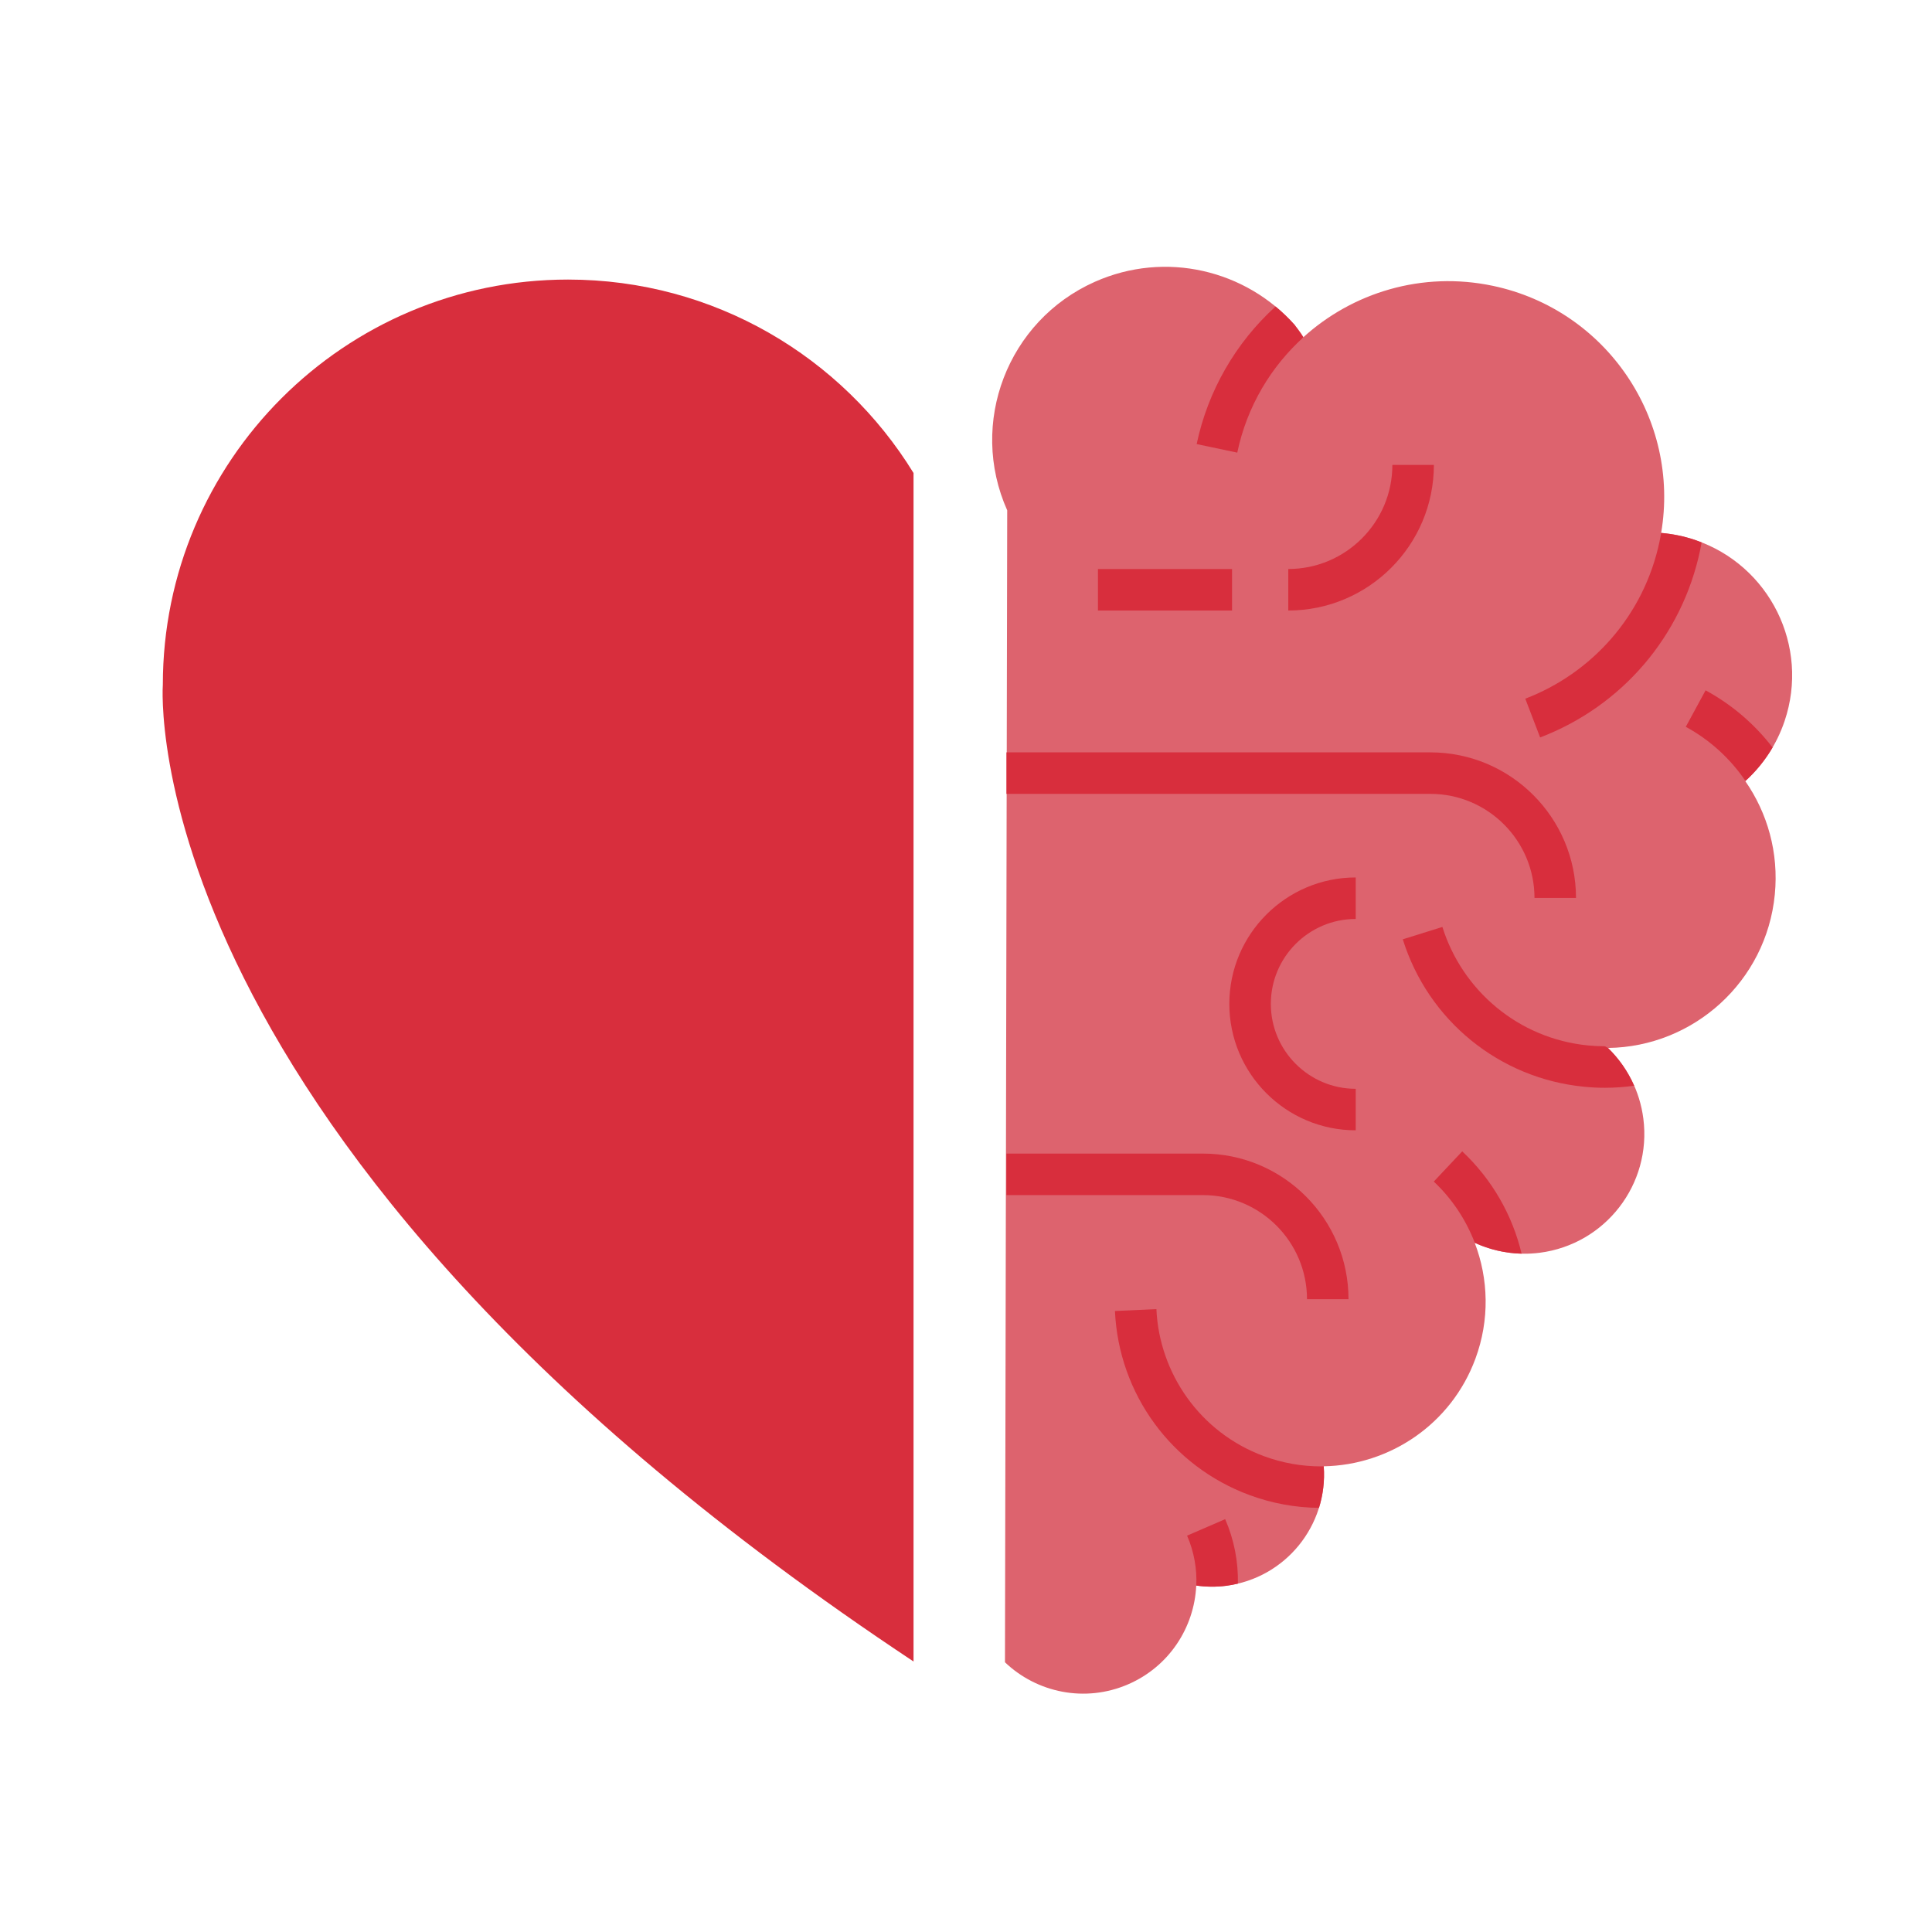 <svg width="64" height="64" viewBox="0 0 64 64" fill="none" xmlns="http://www.w3.org/2000/svg">
<path d="M59.117 23.886C59.954 21.409 58.625 18.723 56.148 17.886C55.777 17.761 55.401 17.686 55.028 17.654C55.666 13.889 53.221 10.261 49.45 9.468C47.111 8.976 44.799 9.69 43.159 11.186C43.031 11.303 42.892 10.77 42.892 10.77C41.278 8.946 38.609 8.292 36.266 9.336C33.375 10.625 32.076 14.014 33.365 16.905L33.291 55.065C34.347 56.074 35.944 56.412 37.369 55.796C38.729 55.208 39.563 53.911 39.627 52.524C39.948 52.569 40.28 52.574 40.617 52.531C42.585 52.278 43.995 50.529 43.85 48.573C46.033 48.535 48.071 47.182 48.874 45.012C49.352 43.72 49.309 42.363 48.852 41.17C49.504 41.468 50.244 41.597 51.007 41.499C53.181 41.219 54.718 39.23 54.438 37.056C54.319 36.129 53.889 35.319 53.266 34.715C56.1 34.679 58.512 32.517 58.793 29.631C58.928 28.248 58.55 26.933 57.814 25.874C58.392 25.351 58.85 24.678 59.117 23.886Z" fill="#DD636E"/>
<path d="M30.262 15.669C27.9 11.825 23.658 9.261 18.817 9.261C11.404 9.261 5.394 15.27 5.394 22.684C5.394 22.684 4.265 37.801 30.262 55.039V15.669Z" fill="#D82E3D"/>
<path d="M44.671 43.037H43.296C43.296 41.136 41.749 39.589 39.848 39.589H33.34V38.214H39.848C42.507 38.214 44.671 40.377 44.671 43.037Z" fill="#D82E3D"/>
<path d="M36.371 18.85H40.813V20.225H36.371V18.85Z" fill="#D82E3D"/>
<path d="M42.676 20.224V18.849C44.577 18.849 46.124 17.303 46.124 15.401H47.499C47.499 18.061 45.335 20.224 42.676 20.224Z" fill="#D82E3D"/>
<path d="M52.207 29.746H50.832C50.832 27.845 49.285 26.298 47.384 26.298H33.34V24.923H47.384C50.044 24.923 52.207 27.087 52.207 29.746Z" fill="#D82E3D"/>
<path d="M44.91 37.443C42.601 37.443 40.723 35.564 40.723 33.255C40.723 30.946 42.601 29.067 44.91 29.067V30.442C43.359 30.442 42.098 31.704 42.098 33.255C42.098 34.806 43.359 36.068 44.91 36.068V37.443Z" fill="#D82E3D"/>
<path d="M53.164 34.659C52.981 34.659 52.797 34.65 52.611 34.632C50.29 34.406 48.436 32.8 47.781 30.706L46.469 31.116C47.311 33.81 49.67 35.727 52.478 36C52.706 36.023 52.937 36.034 53.164 36.034C53.49 36.034 53.814 36.011 54.133 35.966C53.924 35.491 53.629 35.067 53.266 34.715L53.164 34.659Z" fill="#D82E3D"/>
<path d="M56.5 22.868L55.844 24.077C56.642 24.51 57.318 25.129 57.821 25.87C58.169 25.553 58.473 25.181 58.719 24.762C58.132 23.998 57.383 23.348 56.5 22.868Z" fill="#D82E3D"/>
<path d="M43.851 48.574C43.82 48.575 43.789 48.576 43.758 48.576C43.129 48.576 42.489 48.467 41.865 48.236C39.746 47.451 38.404 45.49 38.307 43.366L36.934 43.429C37.059 46.178 38.808 48.57 41.388 49.525C42.131 49.8 42.907 49.942 43.693 49.95C43.828 49.516 43.886 49.051 43.851 48.574Z" fill="#D82E3D"/>
<path d="M48.438 38.14L47.496 39.141C48.101 39.71 48.562 40.407 48.855 41.17C48.855 41.17 48.855 41.17 48.855 41.17C49.333 41.389 49.858 41.515 50.405 41.529C50.102 40.259 49.434 39.076 48.438 38.14Z" fill="#D82E3D"/>
<path d="M40.586 50.324L39.324 50.87C39.557 51.41 39.654 51.974 39.629 52.524C39.95 52.569 40.282 52.575 40.619 52.532C40.751 52.515 40.88 52.49 41.007 52.46C41.022 51.736 40.883 51.01 40.586 50.324Z" fill="#D82E3D"/>
<path d="M39.641 14.711L40.986 14.994C41.31 13.452 42.11 12.133 43.198 11.154C43.192 11.159 43.185 11.164 43.179 11.17C43.09 11.019 42.894 10.77 42.894 10.77C42.696 10.547 42.482 10.341 42.255 10.153C40.932 11.354 40.01 12.954 39.641 14.711Z" fill="#D82E3D"/>
<path d="M55.027 17.654C55.027 17.654 55.027 17.654 55.027 17.654C55.011 17.748 54.995 17.841 54.975 17.935C54.456 20.404 52.721 22.306 50.527 23.145L51.019 24.429C53.74 23.388 55.722 21.066 56.321 18.218C56.339 18.134 56.352 18.05 56.367 17.967C56.295 17.938 56.222 17.911 56.148 17.886C55.777 17.761 55.401 17.686 55.027 17.654Z" fill="#D82E3D"/>
</svg>
